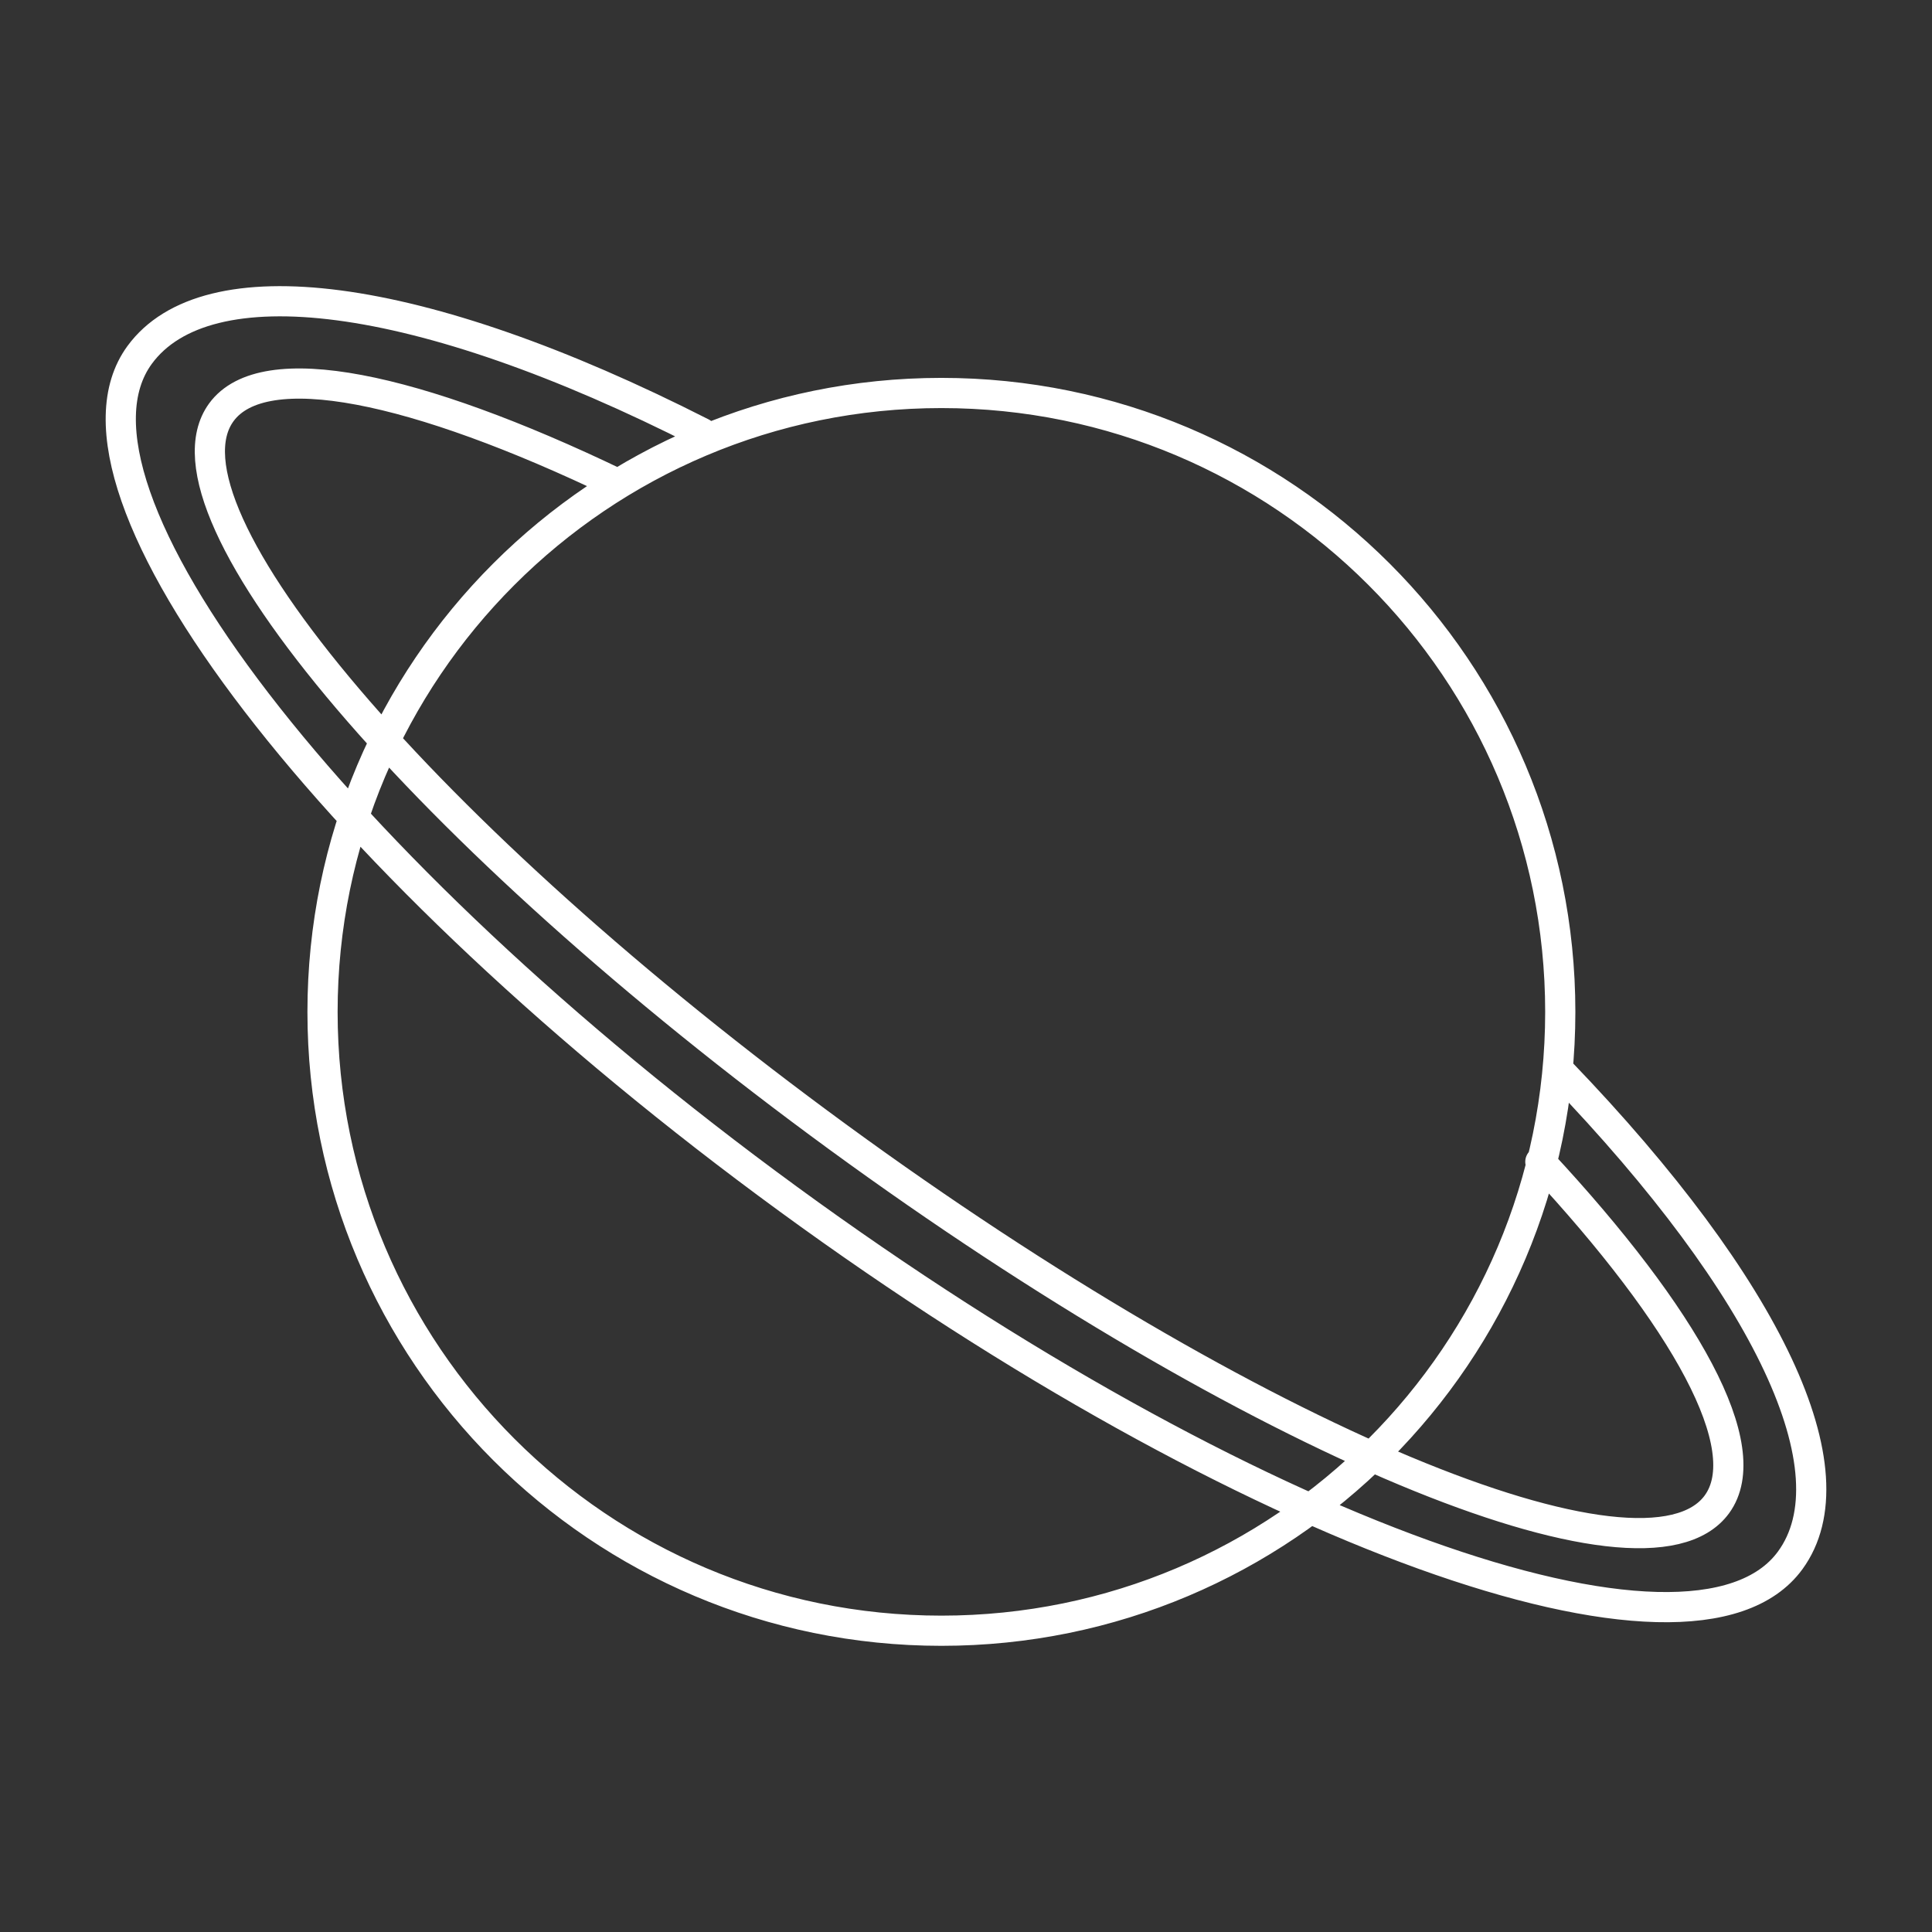 <svg width="32" height="32" viewBox="0 0 32 32" fill="none"
  xmlns="http://www.w3.org/2000/svg">
  <rect x="0" y="0" width="32" height="32" fill="#333333" stroke="none"/>
  <path d="M11.625 7.17C6.905 4.768 3.415 4.37 2.312 5.88C0.698 8.09 5.51 14.351 13.06 19.863C20.61 25.376 28.038 28.054 29.651 25.845C30.716 24.387 29.314 21.358 25.843 17.752M10.206 8.003C6.876 6.403 4.364 5.873 3.666 6.829C2.47 8.467 7.046 13.844 13.886 18.839C20.726 23.834 27.241 26.555 28.437 24.917C29.118 23.985 27.927 21.839 25.513 19.243M25.843 16.76C25.843 22.421 21.254 27.01 15.593 27.01C9.931 27.01 5.342 22.421 5.342 16.76C5.342 11.098 9.931 6.509 15.593 6.509C21.254 6.509 25.843 11.098 25.843 16.76Z" stroke="white" stroke-linecap="round" stroke-linejoin="round" stroke-width=".5"/>
</svg>
